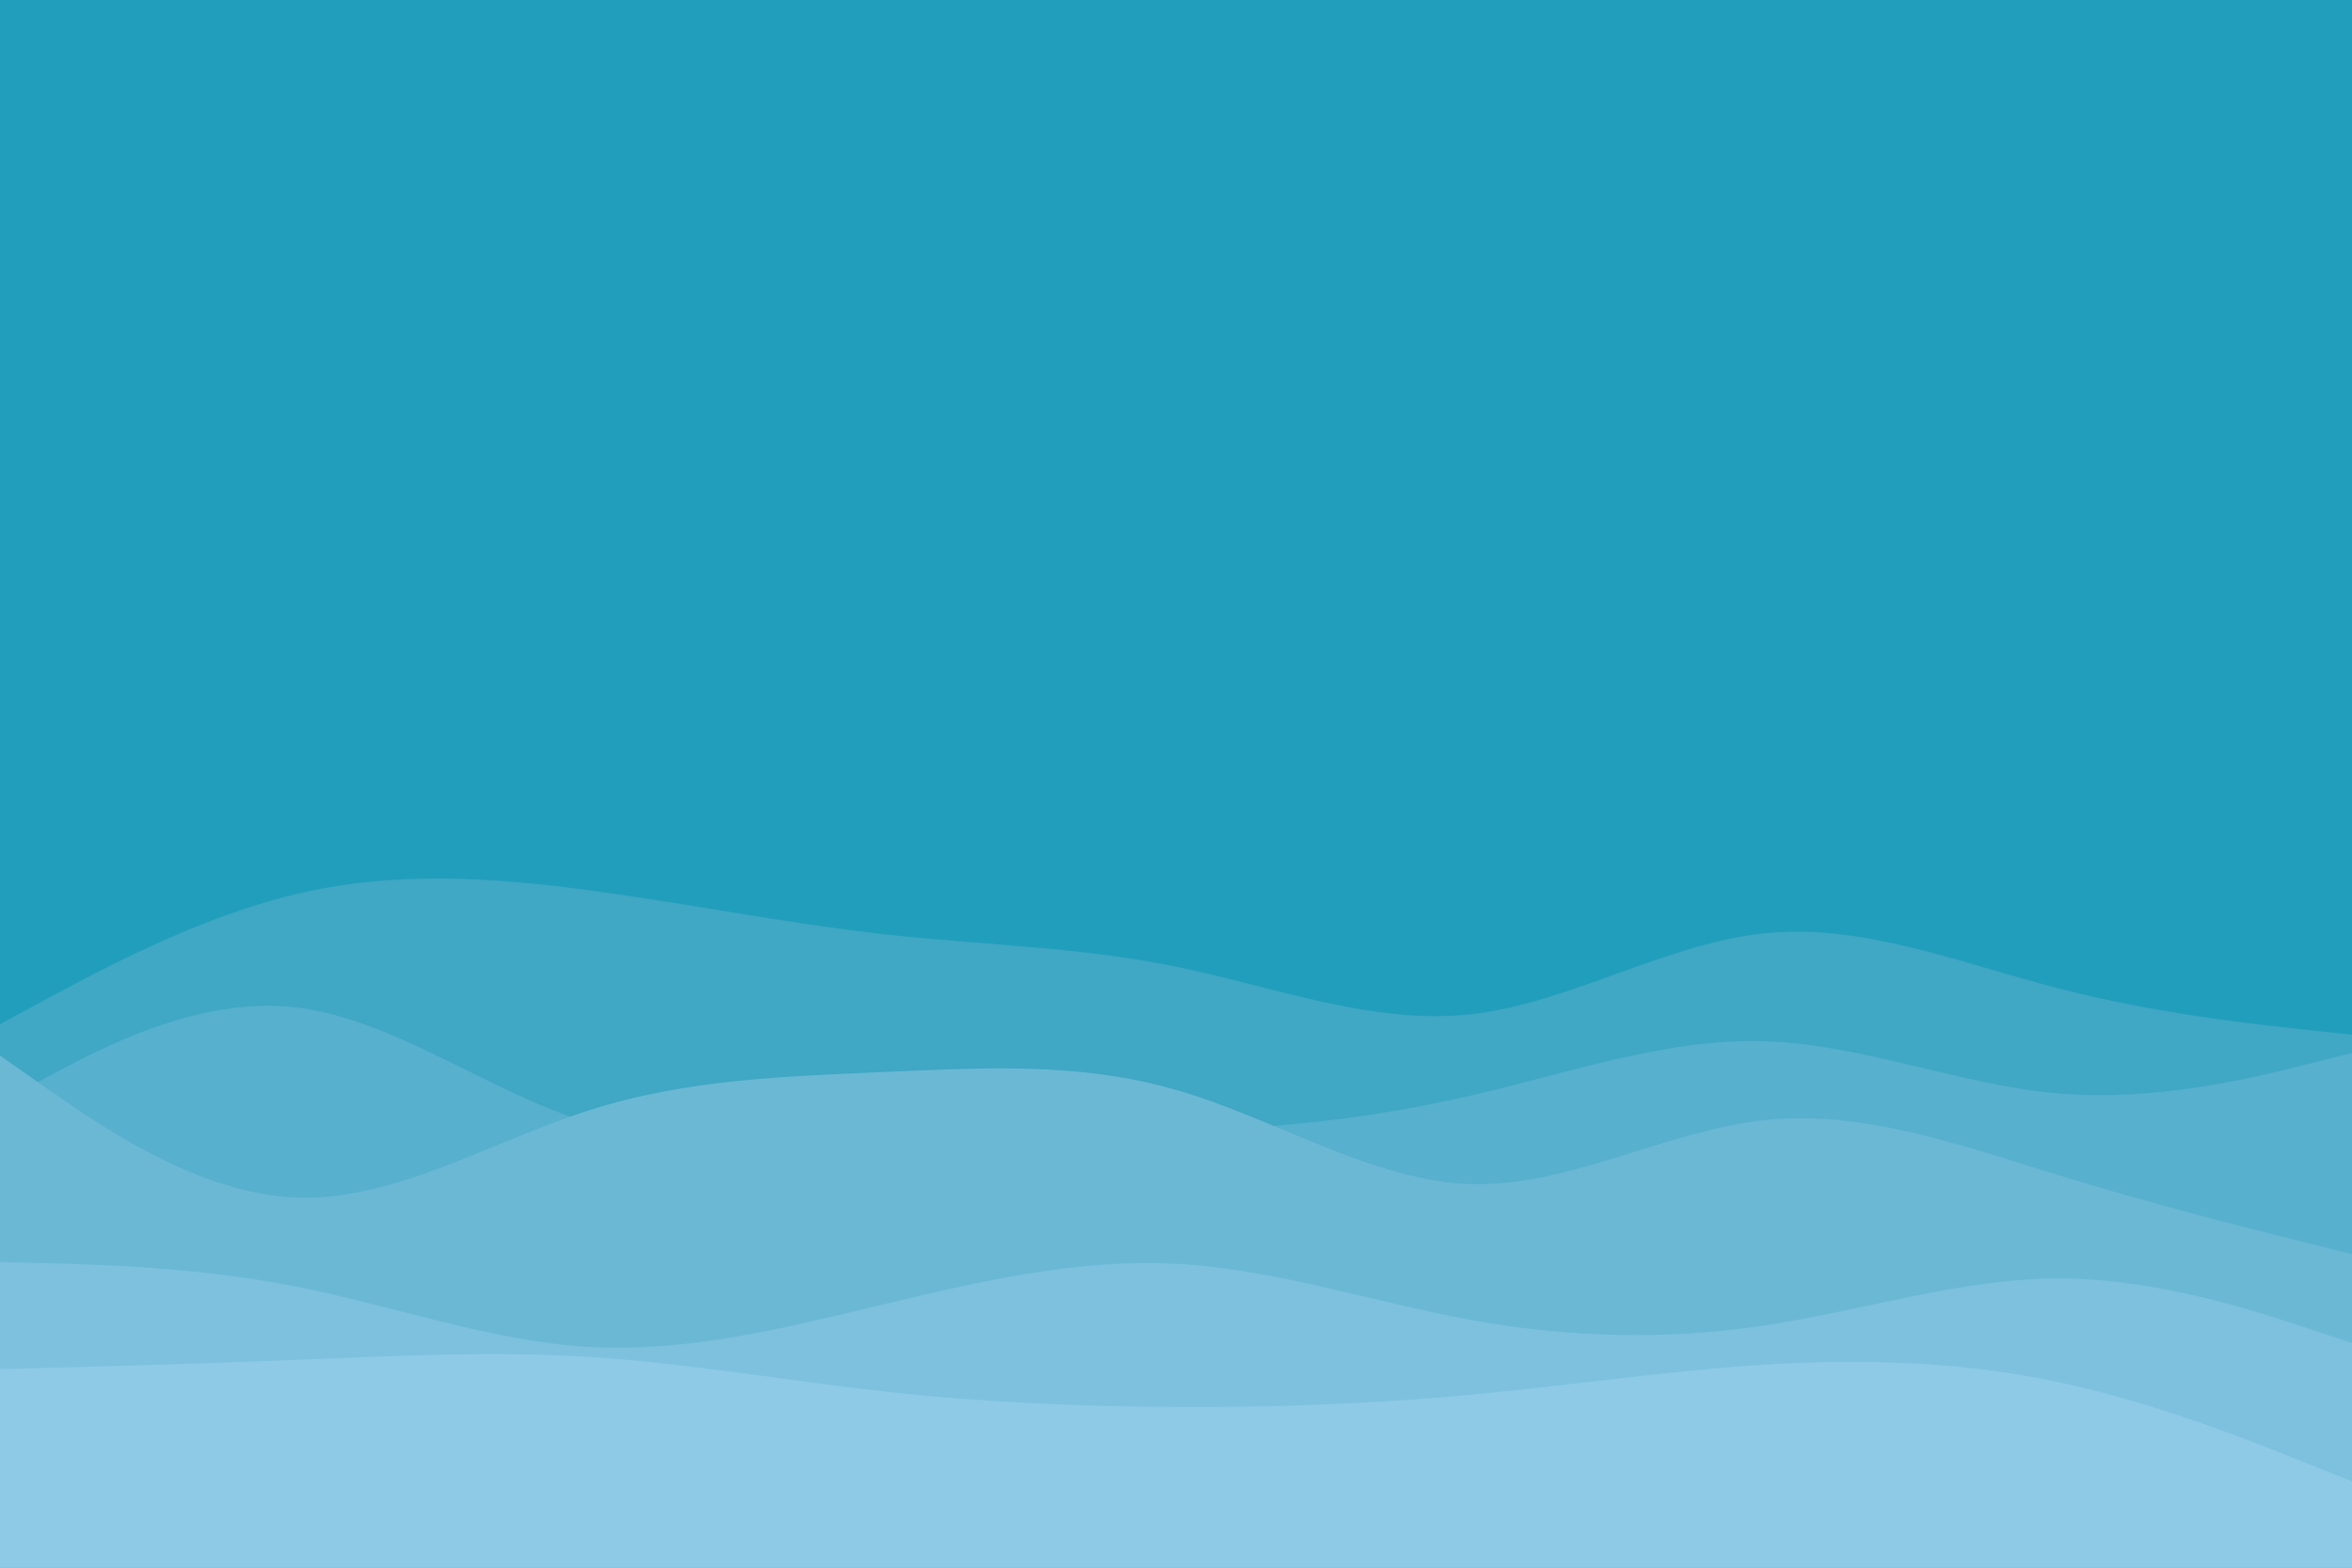 <svg id="visual" viewBox="0 0 900 600" width="900" height="600" xmlns="http://www.w3.org/2000/svg" xmlns:xlink="http://www.w3.org/1999/xlink" version="1.1"><rect x="0" y="0" width="900" height="600" fill="#219EBC"></rect><path d="M0 255L18.8 264.7C37.7 274.3 75.3 293.7 112.8 312.3C150.3 331 187.7 349 225.2 355.2C262.7 361.3 300.3 355.7 337.8 345.3C375.3 335 412.7 320 450.2 310.5C487.7 301 525.3 297 562.8 298.5C600.3 300 637.7 307 675.2 314.8C712.7 322.7 750.3 331.3 787.8 338.7C825.3 346 862.7 352 881.3 355L900 358L900 601L881.3 601C862.7 601 825.3 601 787.8 601C750.3 601 712.7 601 675.2 601C637.7 601 600.3 601 562.8 601C525.3 601 487.7 601 450.2 601C412.7 601 375.3 601 337.8 601C300.3 601 262.7 601 225.2 601C187.7 601 150.3 601 112.8 601C75.3 601 37.7 601 18.8 601L0 601Z" fill="#219ebc"></path><path d="M0 392L18.8 381.8C37.7 371.7 75.3 351.3 112.8 342.3C150.3 333.3 187.7 335.7 225.2 340.7C262.7 345.7 300.3 353.3 337.8 357.5C375.3 361.7 412.7 362.3 450.2 370C487.7 377.7 525.3 392.3 562.8 388.2C600.3 384 637.7 361 675.2 357.2C712.7 353.3 750.3 368.7 787.8 378.3C825.3 388 862.7 392 881.3 394L900 396L900 601L881.3 601C862.7 601 825.3 601 787.8 601C750.3 601 712.7 601 675.2 601C637.7 601 600.3 601 562.8 601C525.3 601 487.7 601 450.2 601C412.7 601 375.3 601 337.8 601C300.3 601 262.7 601 225.2 601C187.7 601 150.3 601 112.8 601C75.3 601 37.7 601 18.8 601L0 601Z" fill="#40a7c4"></path><path d="M0 422L18.8 411.8C37.7 401.7 75.3 381.3 112.8 385.5C150.3 389.7 187.7 418.3 225.2 429.7C262.7 441 300.3 435 337.8 433.2C375.3 431.3 412.7 433.7 450.2 432.8C487.7 432 525.3 428 562.8 419.3C600.3 410.7 637.7 397.3 675.2 398.5C712.7 399.7 750.3 415.3 787.8 418.5C825.3 421.7 862.7 412.3 881.3 407.7L900 403L900 601L881.3 601C862.7 601 825.3 601 787.8 601C750.3 601 712.7 601 675.2 601C637.7 601 600.3 601 562.8 601C525.3 601 487.7 601 450.2 601C412.7 601 375.3 601 337.8 601C300.3 601 262.7 601 225.2 601C187.7 601 150.3 601 112.8 601C75.3 601 37.7 601 18.8 601L0 601Z" fill="#57b0cd"></path><path d="M0 404L18.8 417.2C37.7 430.3 75.3 456.7 112.8 458.3C150.3 460 187.7 437 225.2 425C262.7 413 300.3 412 337.8 410.3C375.3 408.7 412.7 406.3 450.2 417.2C487.7 428 525.3 452 562.8 453.2C600.3 454.3 637.7 432.7 675.2 428.7C712.7 424.7 750.3 438.3 787.8 449.8C825.3 461.3 862.7 470.7 881.3 475.3L900 480L900 601L881.3 601C862.7 601 825.3 601 787.8 601C750.3 601 712.7 601 675.2 601C637.7 601 600.3 601 562.8 601C525.3 601 487.7 601 450.2 601C412.7 601 375.3 601 337.8 601C300.3 601 262.7 601 225.2 601C187.7 601 150.3 601 112.8 601C75.3 601 37.7 601 18.8 601L0 601Z" fill="#6bb8d5"></path><path d="M0 483L18.8 483.5C37.7 484 75.3 485 112.8 492.3C150.3 499.7 187.7 513.3 225.2 515.5C262.7 517.7 300.3 508.3 337.8 499.3C375.3 490.3 412.7 481.7 450.2 483.7C487.7 485.7 525.3 498.3 562.8 505.2C600.3 512 637.7 513 675.2 507.3C712.7 501.7 750.3 489.3 787.8 489.3C825.3 489.3 862.7 501.7 881.3 507.8L900 514L900 601L881.3 601C862.7 601 825.3 601 787.8 601C750.3 601 712.7 601 675.2 601C637.7 601 600.3 601 562.8 601C525.3 601 487.7 601 450.2 601C412.7 601 375.3 601 337.8 601C300.3 601 262.7 601 225.2 601C187.7 601 150.3 601 112.8 601C75.3 601 37.7 601 18.8 601L0 601Z" fill="#7dc1de"></path><path d="M0 524L18.8 523.5C37.7 523 75.3 522 112.8 520.5C150.3 519 187.7 517 225.2 519.3C262.7 521.7 300.3 528.3 337.8 532.5C375.3 536.7 412.7 538.3 450.2 538.5C487.7 538.7 525.3 537.3 562.8 533.8C600.3 530.3 637.7 524.7 675.2 522.3C712.7 520 750.3 521 787.8 529C825.3 537 862.7 552 881.3 559.5L900 567L900 601L881.3 601C862.7 601 825.3 601 787.8 601C750.3 601 712.7 601 675.2 601C637.7 601 600.3 601 562.8 601C525.3 601 487.7 601 450.2 601C412.7 601 375.3 601 337.8 601C300.3 601 262.7 601 225.2 601C187.7 601 150.3 601 112.8 601C75.3 601 37.7 601 18.8 601L0 601Z" fill="#8ecae6"></path></svg>